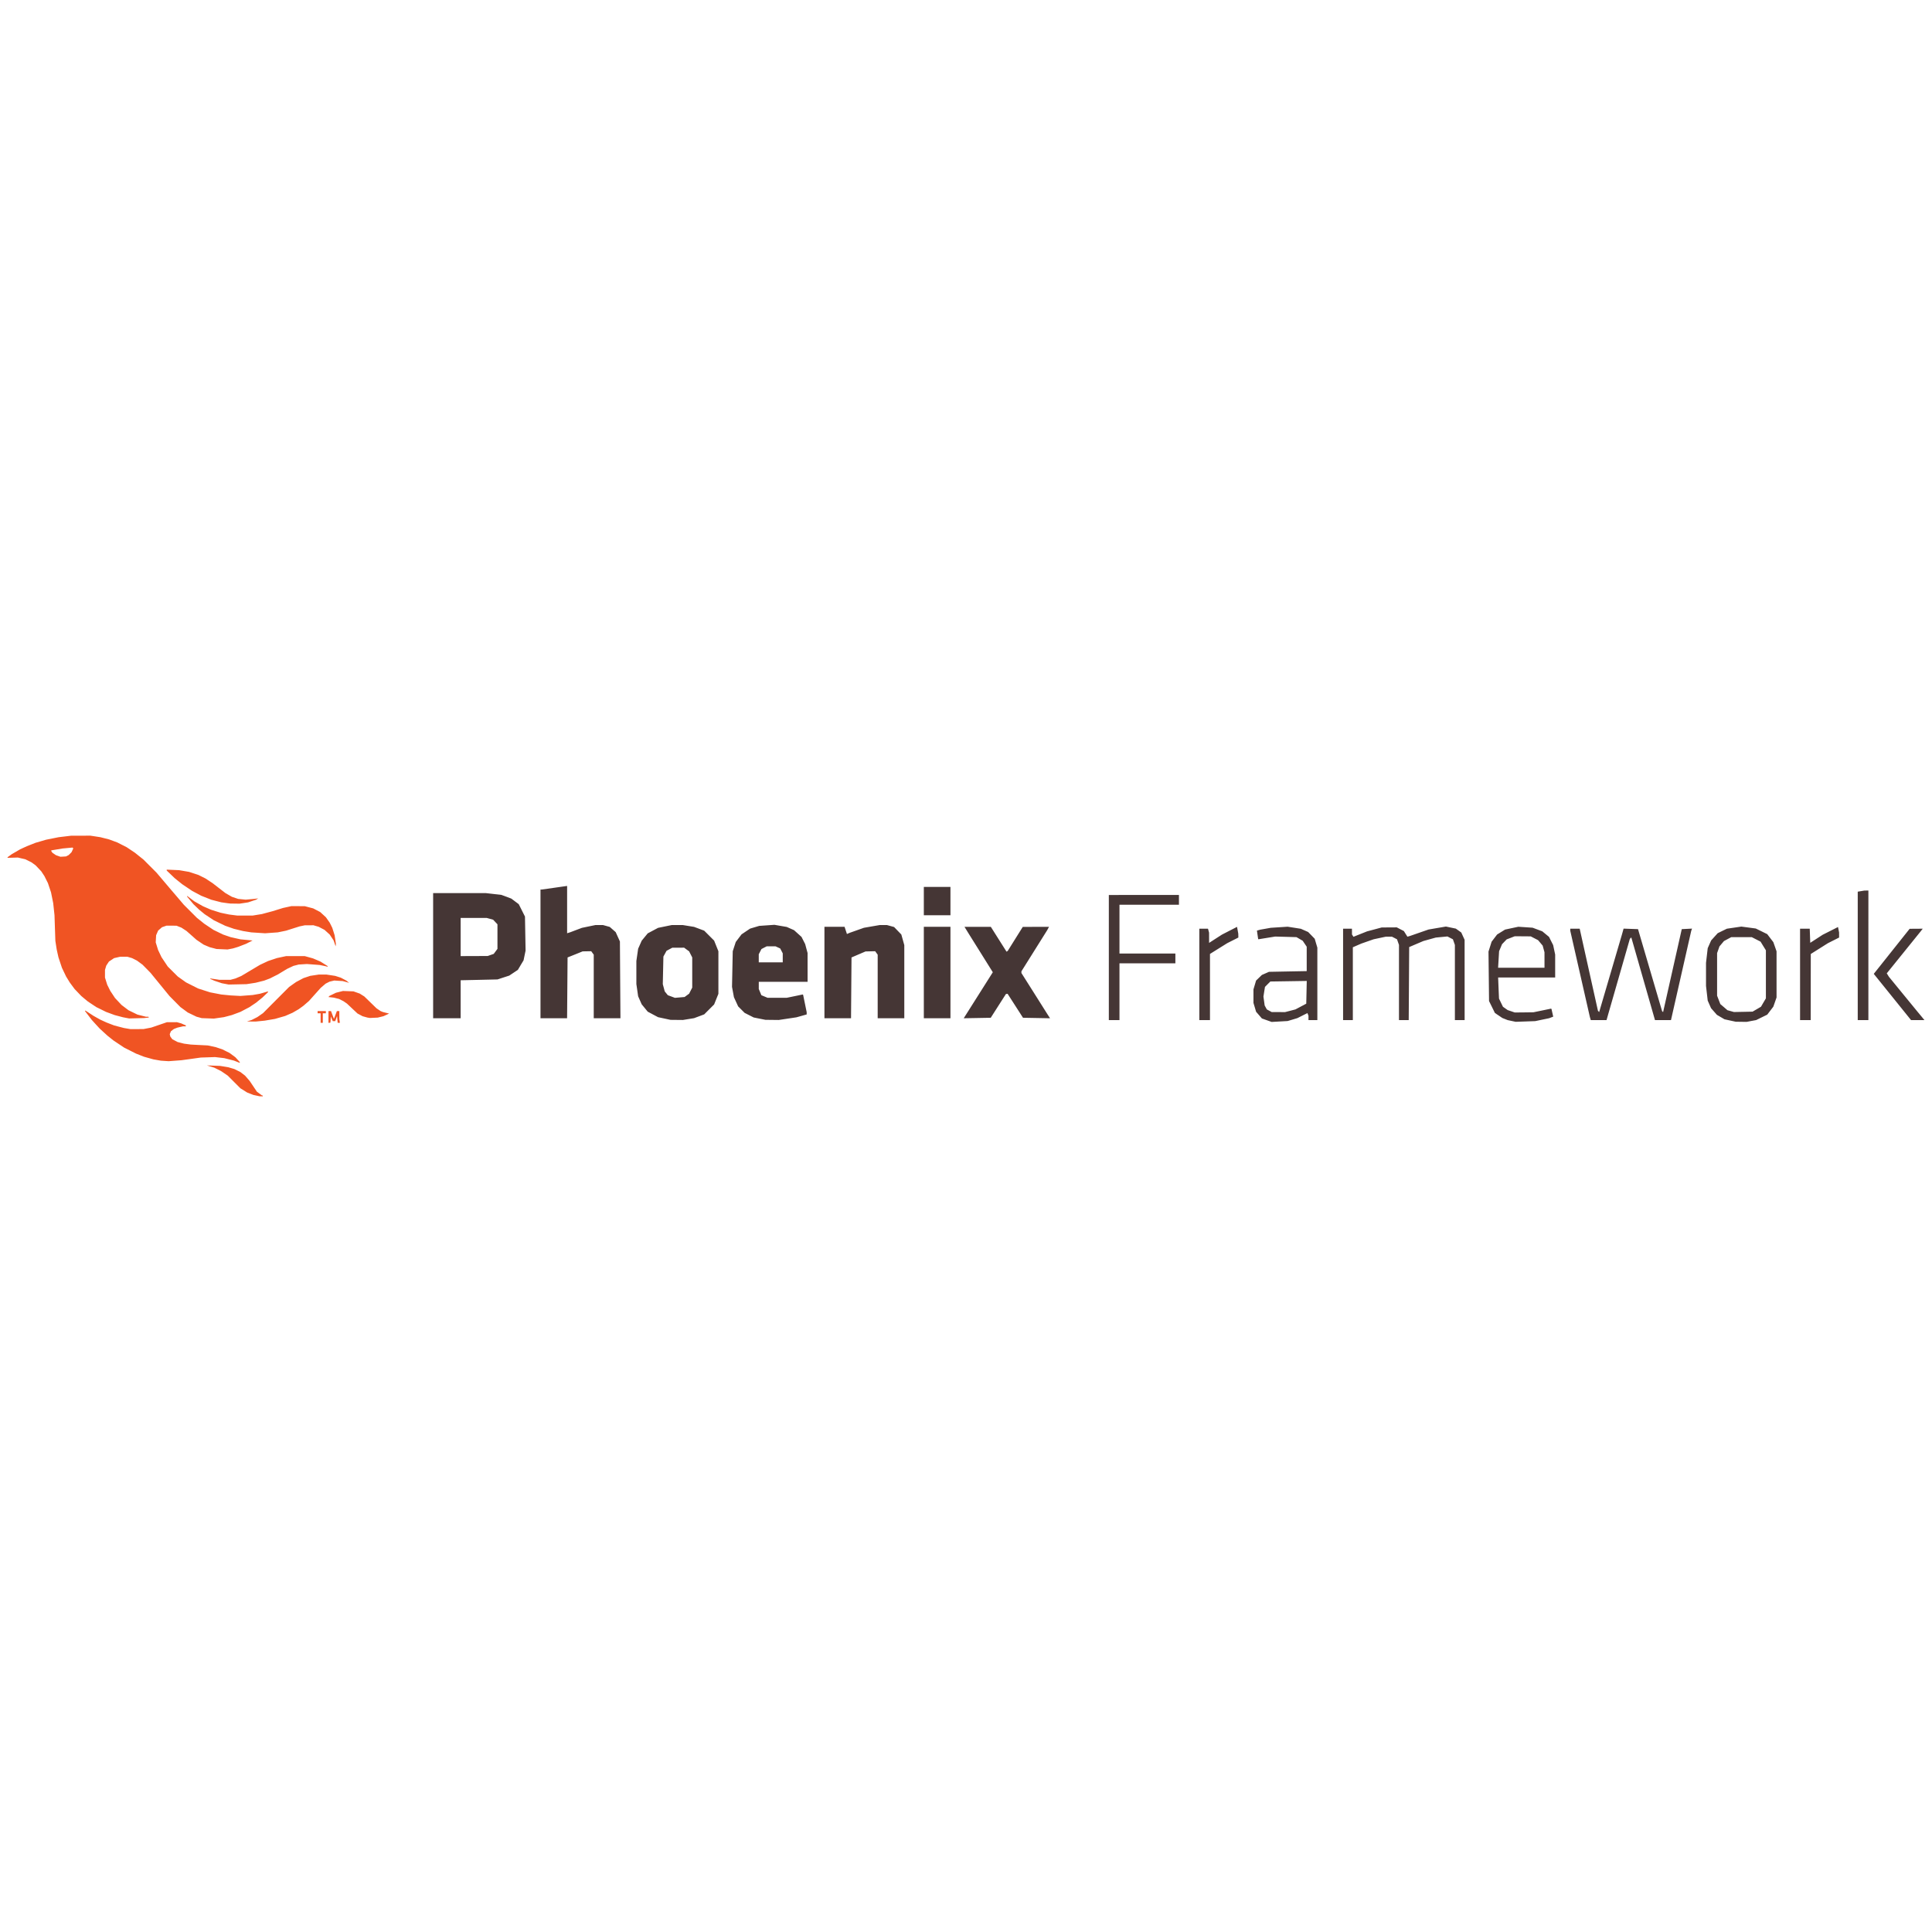 <svg xmlns="http://www.w3.org/2000/svg" viewBox="0 0 128 128"><path fill="#f05423" d="m16.994 72.587-.202-.043-.208-.081-.209-.081-.223-.14-.224-.139-.418-.418-.418-.419-.223-.153-.223-.152-.223-.112-.224-.112-.245-.075-.245-.075.433.015.432.016.273.044.274.045.202.06.201.059.202.1.202.1.153.118.153.118.153.175.152.175.24.356.239.357.17.126.172.126h.052v.058l-.108-.003-.109-.002-.201-.043zm-1.311-2.248-.187-.073-.317-.08-.317-.08-.307-.036-.306-.036-.472.016-.47.015-.643.09-.642.088-.424.032-.424.032-.26-.017-.258-.018-.248-.043-.248-.044-.307-.086-.306-.086-.267-.104-.267-.105-.396-.2-.397-.2-.352-.236-.353-.236-.201-.16-.202-.162-.257-.235-.256-.235-.257-.28-.256-.281-.23-.3-.229-.3.015-.014.014-.014.267.174.267.174.23.13.231.128.202.093.201.092.257.1.257.098.32.084.319.083.216.037.216.037.432-.001.432-.001.26-.05.259-.05.518-.177.519-.178h.331l.332-.002.144.041.144.04.15.067.152.065v.061h-.093l-.094.001-.187.043-.188.044-.115.045-.115.045-.097.073-.096.074-.041.097-.04.097.018.08.019.078.065.088.066.089.173.092.174.093.216.055.217.055.225.03.225.03.561.03.562.028.265.057.265.057.218.073.219.073.237.119.237.118.193.143.193.142.145.16.146.158v.053l-.008-.002-.007-.002-.187-.073zm5.56-2.89v-.317h-.201v-.144h.547v.144h-.202v.634h-.144zm.519-.07v-.391h.168l.093.245.092.245H22.133l.093-.245.093-.245h.163v.51l.018.134.019.134h-.147l-.021-.223-.021-.224-.06.166-.058.166h-.165l-.064-.152-.063-.15-.014.2-.015.202-.064.01-.065.009zm-5.244.246.159-.051.187-.095.187-.096.188-.13.187-.13.864-.868.865-.867.231-.164.232-.163.244-.13.243-.129.224-.074.223-.075.28-.042.282-.043h.519l.287.043.288.044.188.06.187.06.187.099.187.1.087.074.086.074-.057-.02-.058-.02-.158-.042-.159-.042-.276-.017-.276-.018-.156.037-.156.037-.13.066-.13.066-.162.139-.163.139-.388.433-.387.433-.185.16-.184.16-.158.115-.159.115-.201.116-.202.117-.245.107-.245.107-.34.098-.34.098-.337.057-.337.057-.298.03-.299.03-.292-.002-.292-.002.158-.051zm-8.17-.189-.205-.04-.276-.073-.276-.073-.283-.105-.282-.104-.322-.159-.322-.158-.28-.186-.281-.187-.22-.182-.218-.183-.221-.231-.221-.232-.157-.212-.157-.212-.123-.2-.124-.201-.138-.289-.138-.288-.115-.345-.115-.346-.06-.265-.058-.265-.044-.283-.044-.282-.029-.85-.028-.85-.043-.4-.043-.399-.072-.357-.072-.357-.103-.307-.103-.307-.117-.233-.116-.233-.105-.158-.104-.158-.184-.195-.184-.195-.133-.098-.133-.097-.206-.104-.207-.104-.25-.059-.25-.06-.343.01-.343.009v-.039l.137-.099.137-.1.28-.163.281-.164.224-.103.223-.102.288-.113.288-.114.346-.1.346-.102.418-.084.417-.083.418-.05.418-.05h.634l.633-.002.332.051.331.051.288.073.288.073.274.101.274.102.31.158.309.157.273.183.273.182.281.226.282.225.432.433.433.433.475.56.475.56.432.505.43.506.434.433.433.433.245.196.245.196.302.202.303.202.317.154.316.154.248.086.247.085.332.075.333.074.4.038.4.037-.216.11-.215.11-.26.1-.26.101-.173.053-.173.052-.182.035-.181.035-.366-.016-.366-.016-.222-.059-.223-.058-.202-.085-.201-.085-.239-.16-.238-.161-.331-.294-.332-.293-.168-.11-.169-.11-.163-.064-.162-.064-.332-.002-.33-.001-.15.052-.149.052-.128.112-.128.113-.066.152-.066.152-.014.238-.013.237.079.252.078.253.113.237.112.236.208.311.207.31.332.332.333.331.274.195.274.195.4.202.402.202.397.128.397.127.369.071.368.071.303.03.302.03.332.018.33.018.407-.031.407-.031.242-.042.242-.043.256-.074.255-.074.017.017.016.016-.19.182-.19.182-.212.172-.212.173-.223.15-.223.149-.296.155-.295.155-.283.105-.283.105-.264.07-.265.069-.331.047-.332.048-.403-.015-.403-.015-.173-.048-.173-.047-.29-.14-.29-.14-.243-.18-.243-.178-.36-.364-.36-.364-.632-.773-.631-.772-.263-.268-.263-.267-.186-.137-.186-.136-.158-.08-.159-.08-.156-.047-.157-.046H7.96l-.2.045-.201.046-.17.114-.171.113-.09.135-.088.135-.043.143-.042.143v.505l.075.24.075.239.101.201.1.202.157.236.156.236.218.233.219.232.23.174.23.173.293.143.293.143.284.072.284.072h.162l.016.026.015.025-.15.017-.151.018-.504.014-.505.013zM4.463 56.695l.088-.046.096-.095.095-.096.057-.126.057-.125-.027-.027-.027-.027-.329.031-.328.031-.36.06-.36.059-.022.013-.021.013.044.068.044.067.116.08.115.08.15.054.15.053.187-.01.188-.012zM24.427 67.43l-.087-.014-.158-.044-.159-.044-.168-.09-.169-.09-.35-.328-.35-.33-.115-.079-.115-.079-.146-.074-.146-.074-.171-.043-.171-.044-.18-.02-.181-.02.03-.036.03-.036.218-.106.217-.106.233-.059.234-.059.347.013.348.013.21.074.209.074.15.096.152.095.403.392.403.392.135.091.135.092.081.033.082.032.201.05.202.05-.187.087-.188.086-.188.047-.19.047-.257.012-.258.012zm-9.505-2.245-.227-.043-.248-.084-.248-.083-.139-.063-.14-.062.013-.012.012-.012.294.044.295.044.366.002h.365l.168-.045.167-.045.193-.082.192-.082.62-.37.62-.369.27-.127.271-.127.29-.097.292-.097.302-.065.303-.065H20.192l.274.076.273.076.245.104.245.105.238.149.237.149v.048l-.05-.016-.05-.015-.211-.044-.211-.044-.423-.032-.423-.032-.274.017-.274.017-.173.045-.172.044-.213.1-.212.1-.306.185-.307.185-.26.13-.26.132-.191.072-.192.072-.283.071-.283.071-.302.047-.303.046-.59.013-.591.012-.228-.043zm7.247-2.683-.067-.197-.128-.193-.129-.194-.173-.157-.174-.157-.192-.1-.192-.101-.173-.05-.173-.052-.288.002-.288.001-.173.036-.173.036-.446.141-.447.142-.277.057-.277.056-.42.03-.418.03-.456-.03-.457-.03-.274-.044-.273-.044-.303-.074-.302-.074-.288-.1-.289-.102-.374-.18-.375-.182-.302-.2-.303-.2-.187-.153-.187-.153-.183-.176-.184-.176-.213-.253-.212-.253v-.052l.24.182.241.181.286.162.285.161.263.114.262.114.319.101.318.1.283.06.283.058.273.035.274.035h1.009l.306-.05.307-.049.356-.096.356-.095.345-.107.346-.107.274-.06.274-.06h.446l.447.002.28.074.28.073.23.12.23.12.19.173.19.174.124.177.125.176.087.173.086.173.078.245.077.245.043.286.042.286-.008.083-.009.083-.067-.196zm-6.99-2.65-.087-.01-.216-.03-.216-.031-.329-.085-.328-.085-.334-.132-.334-.132-.3-.16-.301-.16-.333-.224-.334-.224-.244-.197-.244-.196-.267-.256-.267-.255v-.06l.41.018.41.018.333.057.332.057.304.1.304.099.242.12.243.122.23.153.231.152.427.33.428.331.212.121.212.122.208.07.208.07.247.025.248.025.259-.023.26-.023.158-.018.158-.019-.077.045-.077.044-.26.087-.26.087-.282.043-.283.043-.302-.005-.303-.004z"/><path fill="#453635" d="m37.54 58.7-.82.117-.822.117h-.044l-.045.001V67.46h1.762l.016-2.014.016-2.013.5-.2.499-.202.284-.005.284-.005.083.114.084.114v4.211H41.106l-.018-2.543-.017-2.542-.14-.31-.14-.309-.196-.172-.197-.173-.222-.062-.222-.061h-.252l-.253-.001-.447.092-.447.093-.388.146-.388.147-.103.032-.103.033V58.7h-.016zm23.666.059v1.88h1.764v-1.88h-.882zm62.58.242h-.133l-.132.001-.22.037-.221.036v8.509h.705v-4.292zm-95.09.17v8.289h1.823V64.945l1.22-.027 1.22-.028.39-.127.391-.127.285-.19.285-.19.188-.317.19-.316.066-.321.067-.321-.02-1.128-.02-1.128-.206-.41-.206-.41-.248-.186-.248-.186-.326-.122-.326-.122-.513-.059-.514-.059h-1.749zm44.767.124v8.289h.705v-3.763h3.704v-.646h-3.704V59.94h3.94v-.646h-2.323zm-42.944 1.521h.867l.867.001.21.058.21.059.143.152.142.152V62.865l-.123.166-.123.166-.2.07-.2.07-.897.004-.896.003v-1.263zm20.788.455-.503.036-.503.035-.303.09-.303.091-.283.19-.283.191-.192.252-.191.253-.1.306-.1.306-.024 1.179-.024 1.18.063.342.063.343.14.306.14.305.215.215.216.216.3.152.3.152.389.078.388.077.441.005.44.005.587-.088.585-.088.34-.095.34-.096v-.148l-.118-.576-.118-.575-.014-.012-.014-.011-.529.11-.529.109h-.634l-.634.001-.206-.086-.206-.086-.086-.206-.086-.206v-.474h3.234l-.001-.955v-.955l-.08-.294-.078-.294-.122-.24-.122-.239-.247-.223-.247-.223-.243-.107-.242-.107-.408-.07zm-6.802.016-.453.093-.453.093-.343.182-.343.183-.2.243-.2.244-.117.266-.118.266-.058.405-.059.406v1.528l.059.405.058.405.118.267.118.266.2.244.199.243.343.183.343.182.411.088.412.089.412.004.41.004.37-.06.37-.06.335-.125.336-.126.329-.329.329-.329.141-.352.142-.352V63.022l-.142-.353-.141-.352-.33-.33-.328-.328-.336-.126-.335-.125-.37-.06-.37-.06h-.369zm13.777 0-.522.09-.522.091-.47.166-.47.166-.094.04-.092.04-.079-.238-.078-.238h-1.334v6.056h1.762l.016-2.013.016-2.013.464-.2.465-.198.319-.008.319-.007.083.114.084.114v4.211h1.763v-4.843l-.098-.352-.099-.352-.24-.248-.239-.248-.235-.065-.235-.064-.242-.001zm37.514.099-.576.098-.577.099-.61.212-.612.213-.088.025-.088.025-.118-.186-.117-.187-.235-.122-.235-.122-.5.003-.5.003-.484.13-.483.128-.452.18-.451.18-.049-.078-.049-.076v-.191l-.002-.191h-.587v6.055h.646V62.759l.28-.122.279-.121.41-.144.412-.143.401-.086.4-.085h.41l.168.086.167.087.065.187.065.186v4.98h.645l.016-2.42.015-2.418.47-.201.47-.2.412-.115.412-.114.385-.037.386-.036.18.094.182.094.066.187.065.186v4.98h.646l-.001-2.66-.001-2.66-.11-.241-.11-.241-.18-.13-.182-.129-.328-.068zm19.571.003-.478.07-.478.07-.305.148-.304.15-.218.24-.217.241-.114.257-.113.256-.056.486-.056.485v1.529l.056.485.056.486.111.252.112.252.193.22.193.22.251.147.252.147.372.082.373.08.359.005.36.005.316-.06.317-.059.367-.18.368-.18.202-.264.202-.265.107-.305.106-.304v-3.057l-.106-.305-.107-.304-.202-.265-.202-.265-.38-.187-.38-.186-.478-.064zm-30.058.008-.56.036-.558.036-.352.063-.353.062-.105.031-.106.031.04.275.04.274.009.012.01.012.555-.09.556-.09.706.019.705.02.206.12.206.12.132.197.133.197v1.617l-1.25.023-1.25.024-.234.103-.235.103-.193.186-.193.187-.086.291-.087.292v.898l.088.293.087.294.192.221.192.222.323.115.323.115.53-.03.529-.03.323-.096.323-.097.333-.167.332-.168.035.09.035.092v.284h.588v-4.8l-.088-.294-.087-.295-.217-.224-.217-.223-.242-.107-.243-.107-.438-.069zm15.284.003-.439.093-.439.094-.264.163-.264.164-.182.238-.182.239-.103.327-.103.327.018 1.639.018 1.639.195.395.194.395.247.166.246.166.177.07.176.07.264.056.265.056.647-.022.647-.023.46-.096.461-.096.136-.052.137-.052-.057-.252-.056-.251-.015-.014-.014-.015-.585.122-.585.12-.617.008-.618.006-.235-.08-.235-.079-.157-.11-.156-.11-.132-.271-.13-.271-.03-.698-.028-.699h3.779V63.24l-.067-.312-.066-.312-.138-.273-.137-.273-.223-.184-.222-.183-.321-.12-.32-.12-.474-.032zm-31.094.004-.87.003-.868.002-.498.795-.498.797-.04.025-.04.024-.52-.822-.52-.823H63.9l.136.22.135.22.803 1.284.802 1.285-.823 1.302-.824 1.303-.14.221-.141.222.895-.016.896-.016.503-.788.504-.788.055-.005.056-.006.51.793.51.794.896.016.896.017-.087-.134-.087-.134-.861-1.365-.862-1.364v-.114l.854-1.363.854-1.362.06-.111zm-8.293 0v6.056h1.764v-6.056h-.882zm20.751.003-.499.256-.5.257-.426.274-.426.275-.001-.338-.001-.337-.035-.133-.036-.132h-.574v6.055h.705v-4.383l.573-.358.573-.357.368-.186.367-.185-.003-.131-.003-.132-.041-.222zm39.816.01-.508.257-.507.256-.412.267-.412.267-.017-.468-.017-.467h-.641v6.055h.705l.002-2.19.003-2.19.57-.359.571-.36.368-.185.367-.185v-.336l-.036-.181zm-9.671.106-.34.017-.341.018-.618 2.748-.618 2.748-.034-.032-.034-.033-.797-2.715-.797-2.716-.478-.017-.478-.017-.054.194-.054.193-.755 2.571-.756 2.572-.04-.044-.04-.043-.605-2.72-.604-2.718h-.626v.131l.65 2.86.65 2.858.03.103.03.103h1.044l.055-.191.054-.191.718-2.498.717-2.5.048-.049.048-.05.082.286.082.284.703 2.454.703 2.454h.53l.53.001.67-2.954.67-2.954.027-.077zm15.284.006-.434.003-.433.003-1.189 1.493-1.188 1.493 1.235 1.531 1.235 1.532h.888l-.231-.28-.231-.278-.947-1.156-.946-1.156-.07-.114-.072-.113 1.135-1.406 1.135-1.405.056-.074zm-27.028.5.53.004.528.004.243.126.242.125.153.18.152.181.06.22.06.218.001.514v.515h-3.074l.033-.548.033-.548.097-.23.096-.232.154-.161.154-.16.27-.104zm14.345.058h1.354l.293.15.292.15.176.287.177.286v3.184l-.163.277-.163.278-.278.163-.278.162-.617.013-.617.012-.215-.06-.216-.06-.235-.203-.236-.201-.108-.28-.107-.278v-2.822l.079-.221.078-.222.15-.178.149-.177.242-.13zm-63.908.61h.588l.154.071.154.07.084.162.084.162v.594H50.27v-.535l.09-.173.088-.172.173-.09zm-5.47.089.165.122.166.121.103.202.103.201v2l-.103.2-.103.202-.15.11-.15.11-.32.028-.32.027-.235-.087-.236-.087-.101-.125-.103-.125-.064-.24-.065-.24.02-.915.02-.916.104-.19.103-.19.19-.102.19-.102.393-.002zm41.251 2.204-.016.753-.017.753-.358.19-.358.19-.345.09-.345.089-.443-.003-.444-.002-.16-.087-.16-.087-.071-.13-.072-.132-.04-.294-.041-.294.05-.321.052-.321.178-.179.178-.178 1.206-.018z"/></svg>
